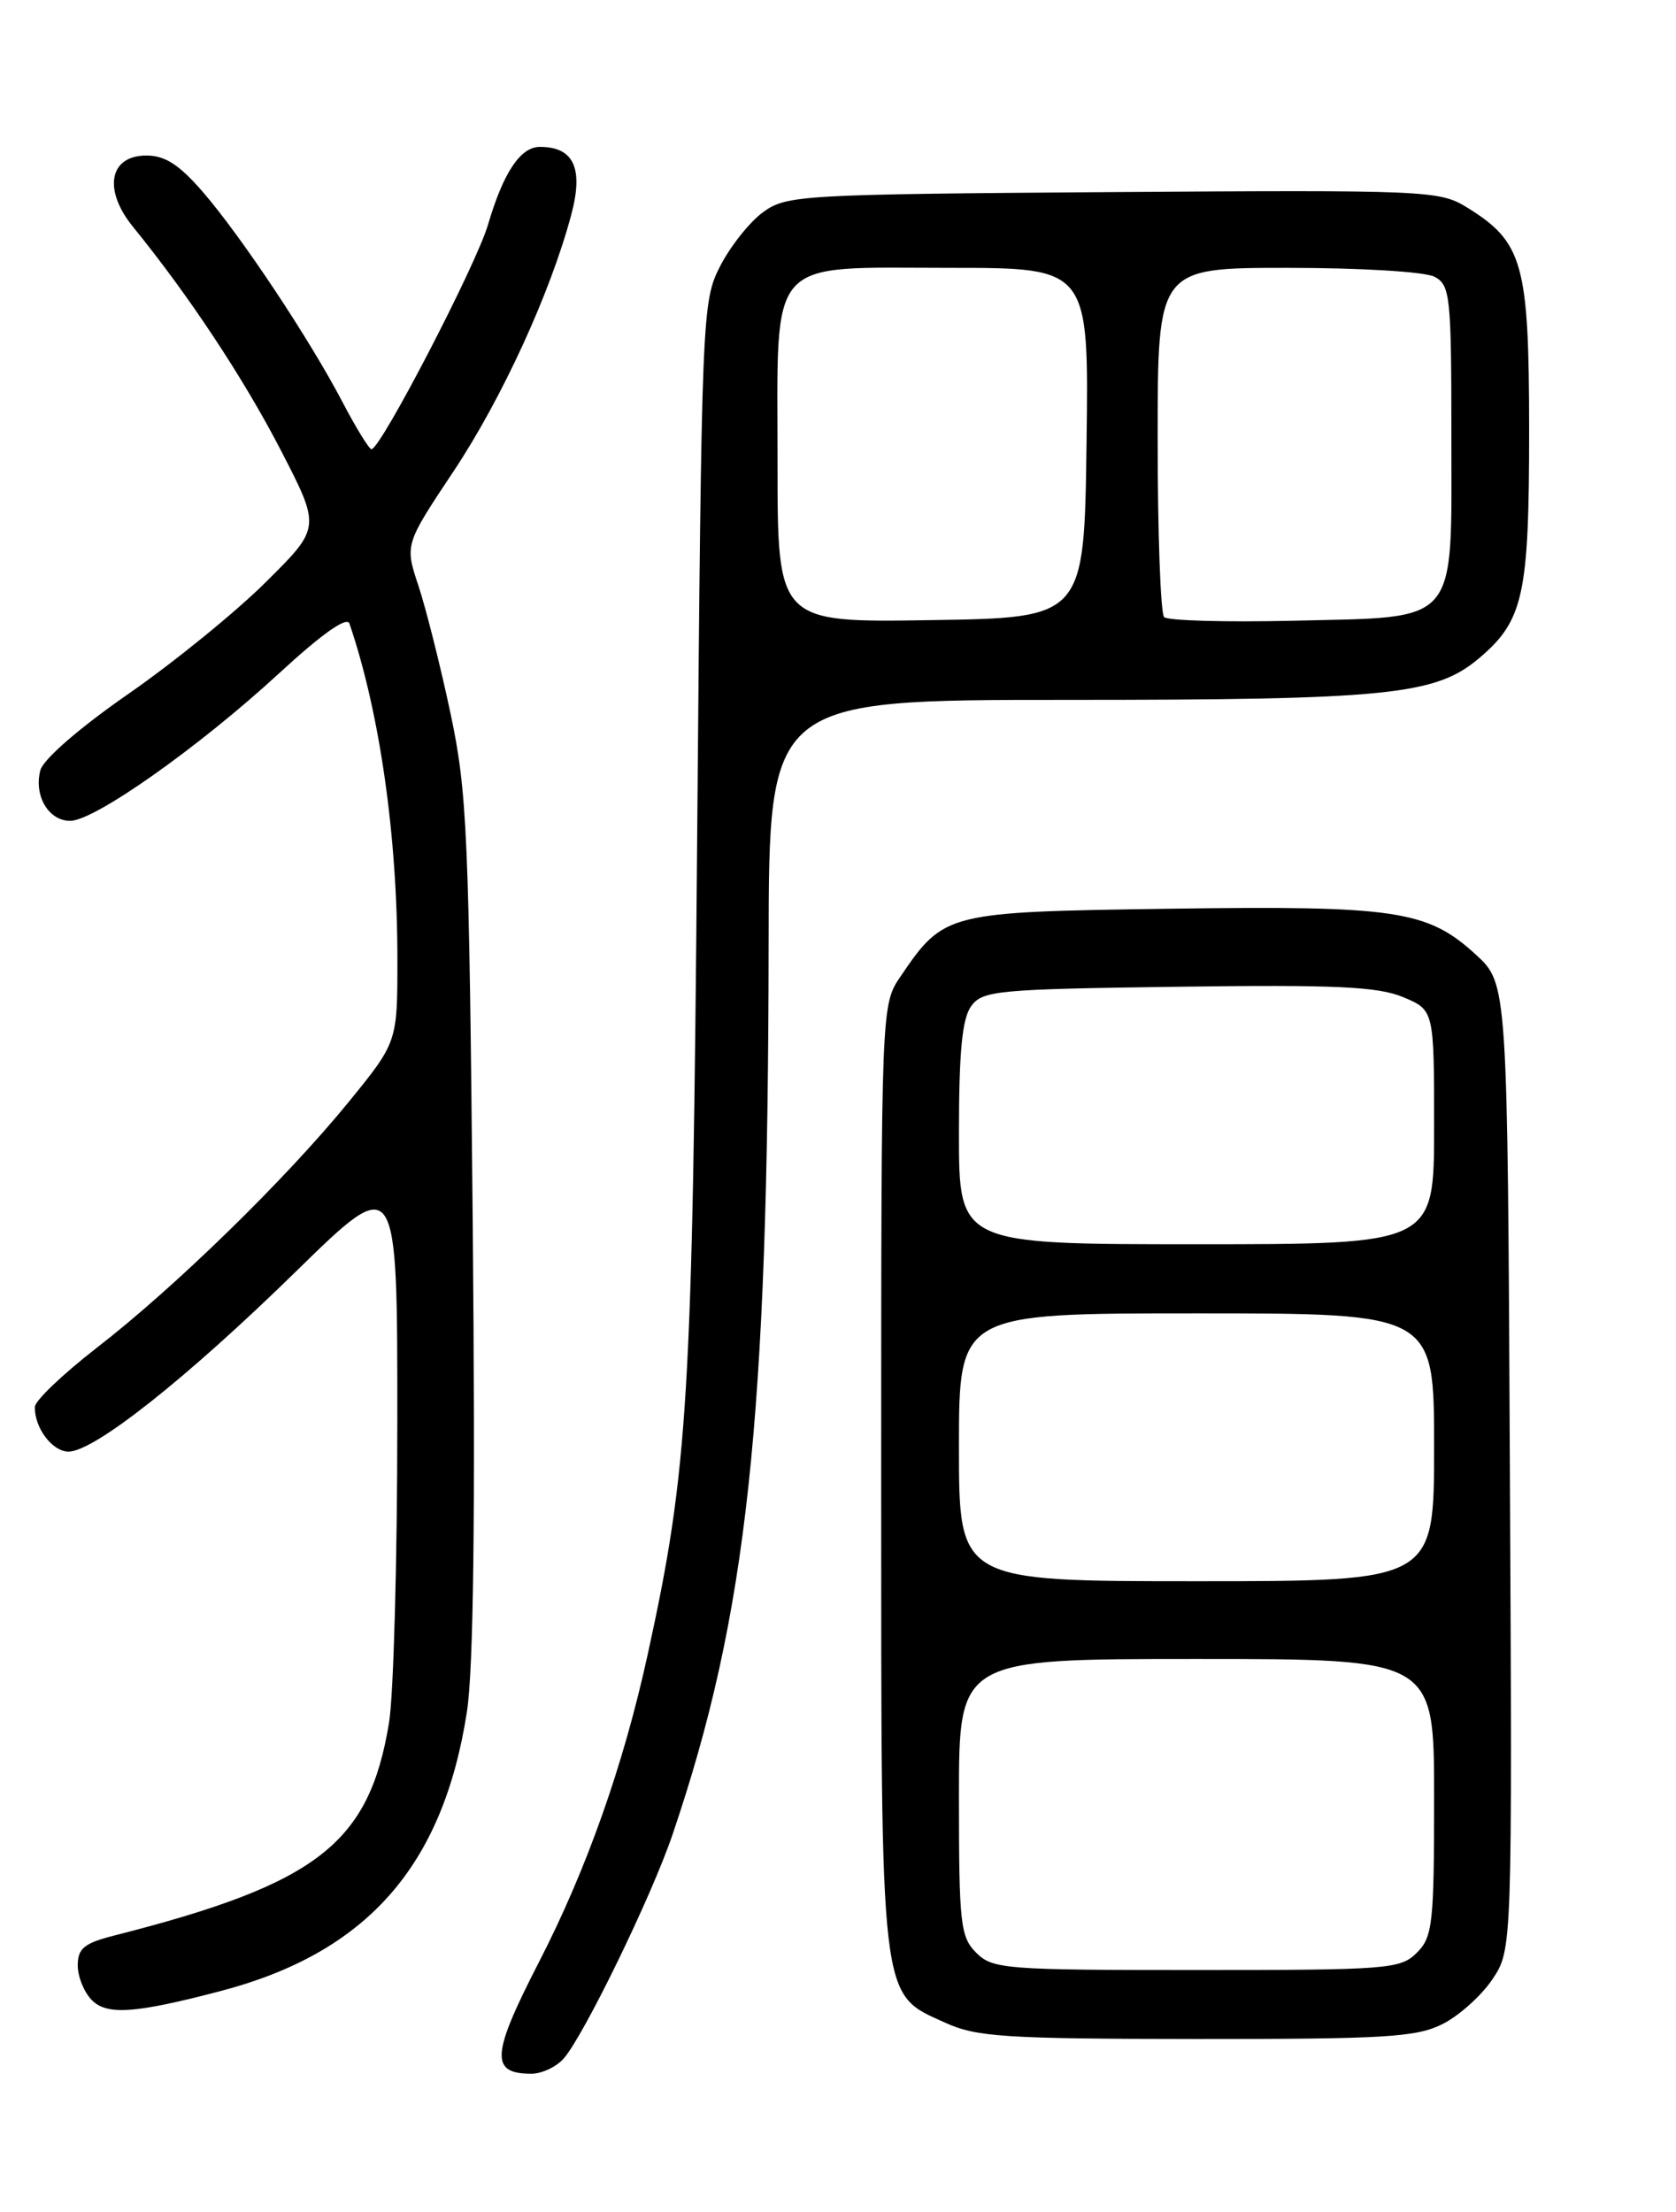 <?xml version="1.0" encoding="UTF-8" standalone="no"?>
<!DOCTYPE svg PUBLIC "-//W3C//DTD SVG 1.1//EN" "http://www.w3.org/Graphics/SVG/1.1/DTD/svg11.dtd" >
<svg xmlns="http://www.w3.org/2000/svg" xmlns:xlink="http://www.w3.org/1999/xlink" version="1.1" viewBox="0 0 194 256">
 <g >
 <path fill="currentColor"
d=" M 65.24 238.25 C 67.55 235.65 75.45 219.41 77.85 212.31 C 86.51 186.80 88.91 164.55 88.97 109.25 C 89.00 81.00 89.00 81.00 123.45 81.00 C 160.60 81.00 166.13 80.45 171.17 76.21 C 176.35 71.84 177.00 68.91 177.00 49.78 C 176.99 30.47 176.30 28.00 169.76 23.98 C 166.63 22.05 165.04 21.98 128.82 22.23 C 92.59 22.49 91.04 22.58 88.32 24.56 C 86.77 25.69 84.54 28.50 83.36 30.80 C 81.26 34.90 81.21 36.11 80.70 96.74 C 80.16 161.86 79.67 170.03 74.98 191.44 C 72.18 204.27 67.91 216.34 62.40 227.05 C 56.86 237.82 56.71 240.00 61.51 240.00 C 62.71 240.00 64.39 239.21 65.24 238.25 Z  M 166.98 234.25 C 168.89 233.29 171.49 230.95 172.75 229.07 C 175.05 225.63 175.05 225.63 174.77 169.74 C 174.50 113.85 174.50 113.85 170.83 110.48 C 165.23 105.35 161.58 104.80 135.42 105.17 C 109.55 105.54 109.28 105.60 104.25 112.99 C 102.00 116.30 102.00 116.30 102.00 170.75 C 102.00 232.39 101.79 230.64 109.42 234.10 C 113.04 235.75 116.33 235.96 138.50 235.98 C 160.33 235.99 163.94 235.78 166.98 234.25 Z  M 25.50 230.44 C 42.44 226.01 51.27 216.01 54.04 198.15 C 54.82 193.14 55.03 175.49 54.72 141.68 C 54.29 96.51 54.08 91.69 52.15 82.57 C 50.99 77.11 49.32 70.48 48.45 67.84 C 46.85 63.03 46.85 63.03 52.51 54.53 C 58.10 46.12 63.73 33.86 66.13 24.83 C 67.56 19.46 66.41 17.00 62.49 17.00 C 60.24 17.00 58.26 19.97 56.49 26.00 C 55.13 30.65 44.06 51.98 43.00 51.99 C 42.73 51.99 41.23 49.56 39.67 46.58 C 35.87 39.31 28.01 27.47 23.51 22.25 C 20.76 19.07 19.12 18.00 16.94 18.00 C 12.64 18.00 11.90 21.97 15.41 26.27 C 21.84 34.17 28.20 43.78 32.49 52.08 C 37.13 61.06 37.13 61.06 30.81 67.33 C 27.34 70.79 20.17 76.62 14.87 80.30 C 9.18 84.25 5.01 87.87 4.67 89.15 C 3.90 92.09 5.62 95.00 8.12 95.00 C 10.95 95.00 23.02 86.47 32.29 77.94 C 37.27 73.35 40.16 71.31 40.45 72.17 C 43.96 82.47 46.00 96.74 46.00 111.03 C 46.00 120.61 46.00 120.61 40.34 127.56 C 33.09 136.45 20.26 148.98 11.18 156.00 C 7.28 159.03 4.06 162.09 4.04 162.82 C 3.97 165.23 6.05 168.00 7.93 168.00 C 10.90 168.00 21.60 159.53 34.25 147.16 C 46.00 135.67 46.00 135.67 45.99 164.59 C 45.99 180.49 45.56 196.15 45.03 199.38 C 42.73 213.38 36.74 218.02 13.25 224.00 C 9.74 224.89 9.00 225.49 9.00 227.47 C 9.00 228.78 9.74 230.59 10.64 231.49 C 12.40 233.25 15.62 233.03 25.50 230.44 Z  M 90.00 53.52 C 90.00 29.37 88.55 31.00 110.02 31.00 C 126.04 31.00 126.04 31.00 125.77 51.25 C 125.50 71.50 125.50 71.50 107.75 71.77 C 90.00 72.05 90.00 72.05 90.00 53.52 Z  M 134.75 71.42 C 134.34 71.01 134.00 61.74 134.00 50.83 C 134.00 31.00 134.00 31.00 149.07 31.00 C 157.54 31.00 164.98 31.45 166.07 32.04 C 167.86 33.00 168.00 34.29 168.00 50.38 C 168.00 72.63 169.07 71.37 149.65 71.84 C 141.87 72.02 135.16 71.83 134.75 71.42 Z  M 113.00 226.00 C 111.17 224.17 111.00 222.67 111.00 208.00 C 111.00 192.00 111.00 192.00 138.50 192.00 C 166.00 192.00 166.00 192.00 166.00 208.00 C 166.00 222.67 165.83 224.17 164.00 226.00 C 162.11 227.89 160.67 228.00 138.50 228.00 C 116.33 228.00 114.89 227.89 113.00 226.00 Z  M 111.00 167.50 C 111.00 152.00 111.00 152.00 138.50 152.00 C 166.00 152.00 166.00 152.00 166.00 167.50 C 166.00 183.00 166.00 183.00 138.50 183.00 C 111.00 183.00 111.00 183.00 111.00 167.50 Z  M 111.00 131.19 C 111.00 121.71 111.37 117.88 112.42 116.44 C 113.74 114.64 115.41 114.48 136.32 114.20 C 154.57 113.95 159.49 114.18 162.41 115.40 C 166.00 116.90 166.00 116.90 166.00 130.45 C 166.00 144.00 166.00 144.00 138.50 144.00 C 111.00 144.00 111.00 144.00 111.00 131.19 Z "/>
</g>
</svg>